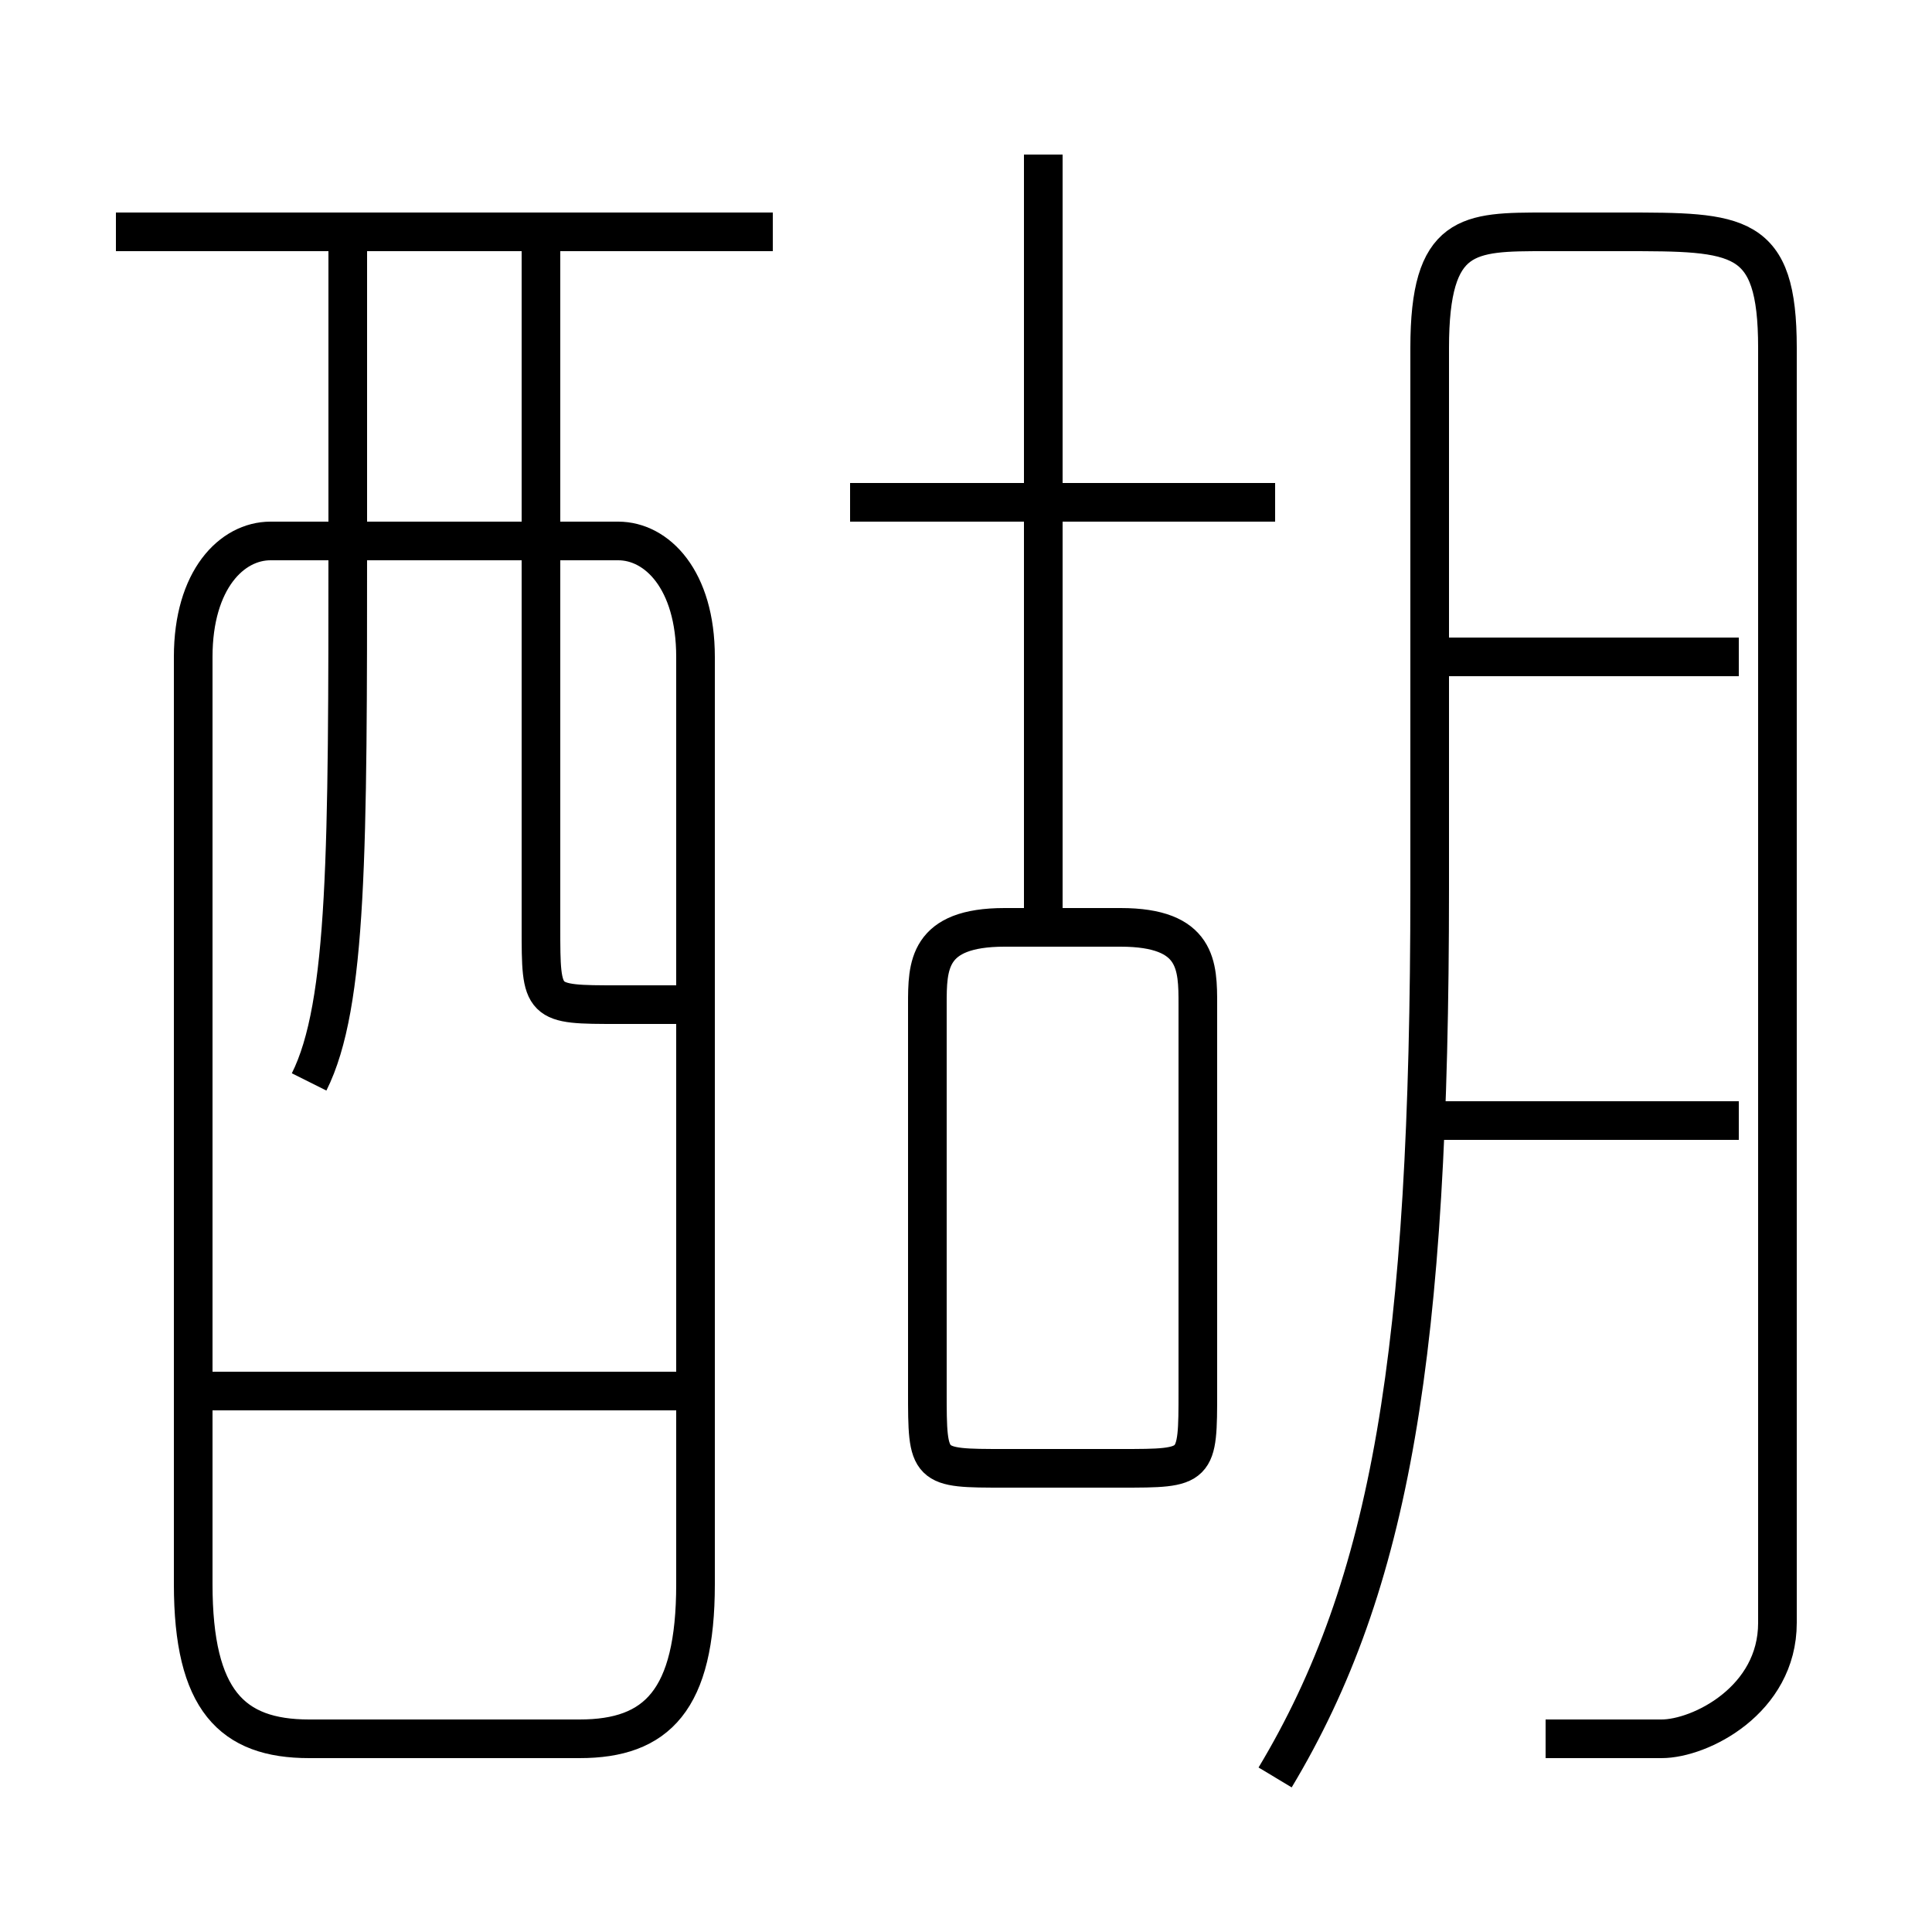 <?xml version='1.0' encoding='utf8'?>
<svg viewBox="0.0 -6.0 50.0 50.0" version="1.1" xmlns="http://www.w3.org/2000/svg">
<rect x="0.0" y="-6.0" width="50.0" height="50.0" fill="#808080" stroke="none"/>
<rect x="-1000" y="-1000" width="2000" height="2000" stroke="white" fill="white"/>
<g style="fill:white;stroke:#000000;  stroke-width:1">
<path d="M 40 1 C 41 1 42 1 43 1 C 44 1 46 0 46 -2 L 46 -35 C 46 -38 45 -38 42 -38 L 40 -38 C 38 -38 37 -38 37 -35 L 37 -21 C 37 -9 36 -3 33 2 M 18 -8 L 5 -8 M 8 1 L 15 1 C 17 1 18 0 18 -3 L 18 -27 C 18 -29 17 -30 16 -30 L 7 -30 C 6 -30 5 -29 5 -27 L 5 -3 C 5 0 6 1 8 1 Z M 8 -16 C 9 -18 9 -22 9 -30 L 9 -38 M 26 -6 L 29 -6 C 31 -6 31 -6 31 -8 L 31 -18 C 31 -19 31 -20 29 -20 L 26 -20 C 24 -20 24 -19 24 -18 L 24 -8 C 24 -6 24 -6 26 -6 Z M 18 -18 C 17 -18 17 -18 16 -18 C 14 -18 14 -18 14 -20 L 14 -38 M 20 -38 L 3 -38 M 45 -15 L 37 -15 M 33 -31 L 22 -31 M 27 -20 L 27 -40 M 45 -27 L 37 -27" transform="translate(0.0 38.0)" />
</g>
</svg>